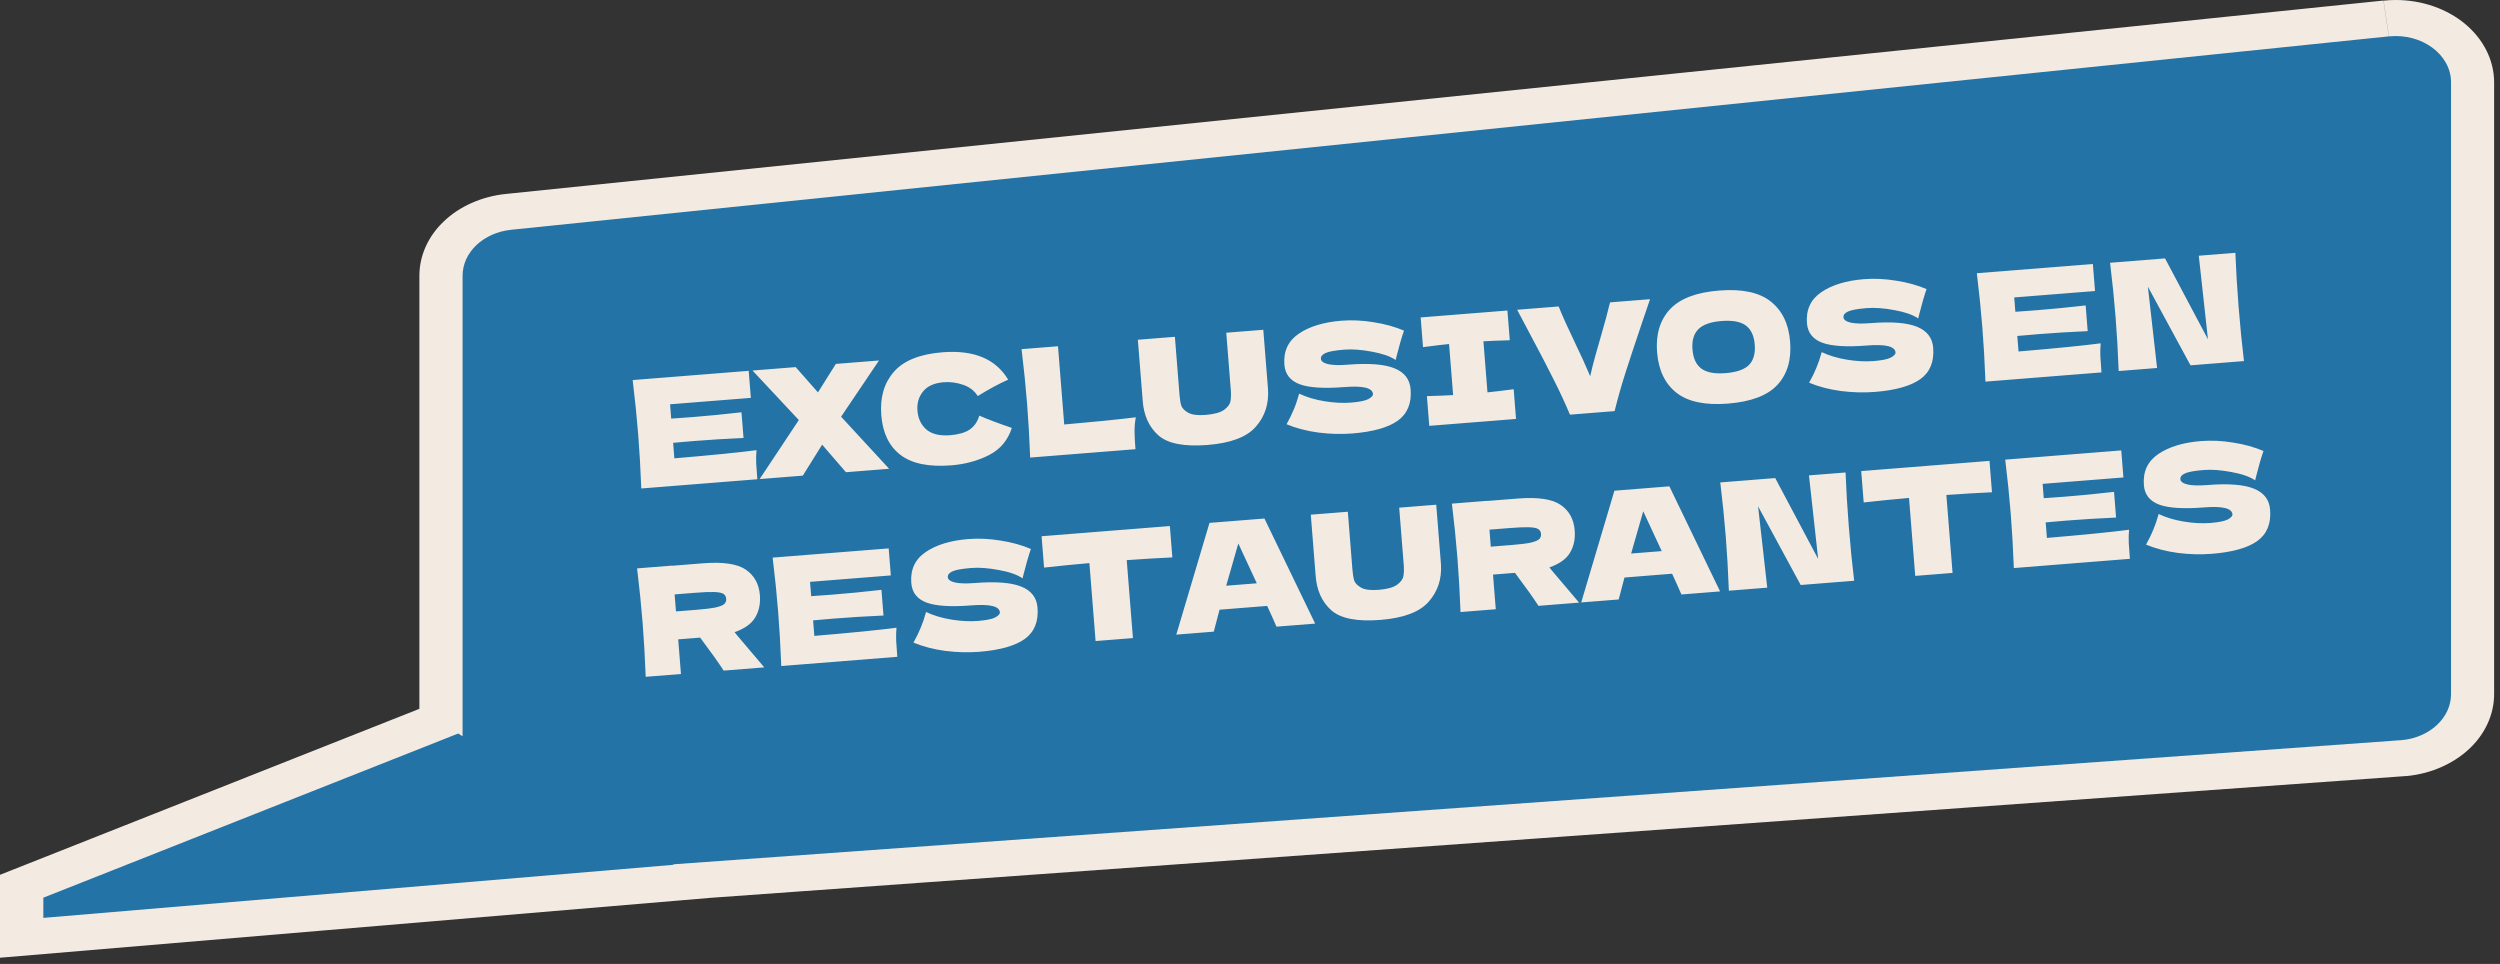 <svg width="319" height="123" viewBox="0 0 319 123" fill="none" xmlns="http://www.w3.org/2000/svg">
<rect x="0" y="0" width="319" height="123" fill="#333333" stroke="none"/>
<path d="M304.808 4.642L304.127 0.071L64.538 24.749C61.407 25.076 58.617 26.358 56.66 28.223C54.687 30.074 53.513 32.552 53.513 35.186V93.94H59.008L62.241 90.209L61.68 89.867L59.042 88.258L0 111.625V122.206L100.865 113.704L89.108 106.556L85.875 110.287L86.351 114.872L307.02 99.023H307.088C310.252 98.724 313.06 97.428 315.051 95.577C317.042 93.726 318.25 91.234 318.25 88.571V10.509C318.25 7.59 316.803 4.927 314.54 3.047C312.277 1.168 309.13 0 305.693 0C305.182 0 304.672 0.028 304.144 0.085L304.825 4.656L305.505 9.227H305.71C306.118 9.227 306.492 9.356 306.798 9.598C307.088 9.854 307.258 10.139 307.258 10.523V88.585C307.258 88.927 307.122 89.212 306.867 89.454C306.611 89.696 306.288 89.839 305.88 89.881L306.492 94.452L306.016 89.867L70.715 106.77L71.055 106.983L4.968 112.551L5.513 117.136H11.009V114.559H5.513L7.861 118.731L60.795 97.784L58.447 93.626L55.214 97.357L55.775 97.699L64.521 103.025V35.215C64.521 34.873 64.657 34.588 64.912 34.346C65.168 34.104 65.491 33.962 65.882 33.919L305.471 9.242L304.808 4.671V4.642Z" fill="#F3EBE2"/>
<path d="M304.807 4.642L65.218 29.32C61.679 29.69 59.025 32.196 59.025 35.187V93.94L58.463 93.598L5.529 114.545V117.122L85.977 110.344L85.892 110.287L306.492 94.438C310.065 94.097 312.753 91.576 312.753 88.572V10.509C312.753 6.964 309.044 4.215 304.824 4.642" fill="#2473A6"/>
<path d="M86.048 58.485C90.873 58.076 94.367 57.728 96.53 57.441C96.483 57.969 96.468 58.513 96.487 59.074C96.518 59.621 96.567 60.314 96.633 61.152L81.828 62.329C81.734 59.857 81.602 57.547 81.431 55.401C81.26 53.254 81.026 50.952 80.729 48.496L95.534 47.319L95.808 50.768L85.5 51.587L85.645 53.416C86.256 53.381 87.158 53.315 88.352 53.221C90.372 53.06 92.459 52.856 94.612 52.608L94.873 55.885C92.707 55.981 90.614 56.109 88.595 56.269C87.401 56.364 86.499 56.442 85.891 56.503L86.048 58.485ZM107.324 53.17L113.451 59.816L107.944 60.253L104.904 56.737L102.438 60.691L96.931 61.129L101.931 53.598L96.022 47.28L101.528 46.843L104.373 50.068L106.654 46.435L112.161 45.998L107.324 53.17ZM121.398 59.376C118.528 59.604 116.364 59.162 114.908 58.051C113.452 56.939 112.634 55.253 112.454 52.992C112.274 50.718 112.81 48.867 114.064 47.438C115.319 46.008 117.381 45.18 120.252 44.952C124.266 44.633 127.062 45.797 128.64 48.446C127.528 48.93 126.235 49.627 124.761 50.537C124.336 49.855 123.71 49.374 122.882 49.095C122.067 48.815 121.247 48.707 120.421 48.773C119.202 48.87 118.32 49.266 117.774 49.961C117.227 50.644 116.992 51.455 117.066 52.395C117.147 53.411 117.531 54.218 118.217 54.816C118.916 55.399 119.925 55.639 121.246 55.533C122.301 55.45 123.126 55.212 123.721 54.819C124.315 54.414 124.728 53.819 124.959 53.033C126.045 53.51 127.429 54.032 129.111 54.602C128.598 56.189 127.622 57.347 126.185 58.075C124.747 58.803 123.151 59.236 121.398 59.376ZM135.794 54.166C139.476 53.848 142.519 53.542 144.925 53.249C144.811 53.91 144.759 54.54 144.768 55.14C144.778 55.74 144.816 56.466 144.884 57.317L131.451 58.385C131.356 55.912 131.224 53.603 131.053 51.456C130.883 49.309 130.649 47.008 130.351 44.551L135 44.182L135.794 54.166ZM156.471 42.456L161.196 42.08L161.799 49.664C161.922 51.533 161.403 53.128 160.243 54.447C159.095 55.765 157.041 56.542 154.081 56.778C151.083 57.016 148.986 56.601 147.789 55.533C146.591 54.452 145.929 52.964 145.804 51.07L145.191 43.353L149.916 42.977L150.505 50.389C150.55 50.948 150.624 51.402 150.729 51.752C150.845 52.088 151.137 52.391 151.606 52.66C152.088 52.928 152.83 53.023 153.834 52.943C154.926 52.856 155.714 52.64 156.198 52.295C156.681 51.937 156.952 51.564 157.011 51.176C157.082 50.787 157.094 50.294 157.046 49.697L156.471 42.456ZM164.166 54.135C164.547 53.453 164.854 52.821 165.089 52.24C165.337 51.658 165.565 50.988 165.773 50.23C166.717 50.679 167.797 51.002 169.014 51.2C170.231 51.397 171.354 51.455 172.383 51.373C173.438 51.289 174.174 51.141 174.591 50.929C175.008 50.704 175.208 50.483 175.191 50.268C175.129 49.493 173.917 49.199 171.554 49.387C168.963 49.593 167.062 49.476 165.851 49.035C164.639 48.582 163.985 47.752 163.889 46.545C163.753 44.83 164.363 43.51 165.721 42.584C167.08 41.657 168.895 41.104 171.169 40.923C172.49 40.818 173.857 40.882 175.269 41.115C176.692 41.334 177.986 41.692 179.15 42.187C178.849 43.055 178.543 44.108 178.232 45.347C178.176 45.607 178.128 45.803 178.087 45.934C177.398 45.465 176.385 45.111 175.05 44.872C173.713 44.62 172.543 44.534 171.539 44.614C170.333 44.71 169.526 44.857 169.12 45.055C168.713 45.241 168.522 45.486 168.546 45.791C168.57 46.096 168.876 46.321 169.462 46.466C170.061 46.598 170.906 46.62 171.999 46.533C174.692 46.319 176.673 46.475 177.942 47C179.209 47.513 179.894 48.404 179.995 49.675C180.136 51.453 179.59 52.788 178.357 53.678C177.123 54.556 175.191 55.099 172.562 55.309C171.152 55.421 169.704 55.382 168.219 55.194C166.733 54.992 165.382 54.639 164.166 54.135ZM192.648 43.415C191.13 43.459 190.009 43.504 189.284 43.548L189.801 50.065C190.537 49.994 191.652 49.86 193.144 49.665L193.446 53.457L182.375 54.337L182.074 50.545C183.541 50.505 184.656 50.461 185.419 50.413L184.901 43.897C184.14 43.97 183.032 44.103 181.577 44.295L181.276 40.504L192.346 39.623L192.648 43.415ZM210.545 38.177L209.519 41.192C208.619 43.859 207.913 45.992 207.401 47.592C206.889 49.192 206.43 50.814 206.024 52.457L200.327 52.91C199.681 51.376 198.979 49.866 198.222 48.379C197.476 46.879 196.48 44.964 195.234 42.634C195.024 42.242 194.475 41.206 193.587 39.525L198.884 39.104C199.363 40.306 200.054 41.842 200.957 43.713C201.753 45.363 202.404 46.794 202.909 48.007C203.106 47.109 203.35 46.15 203.639 45.13C203.94 44.096 204.121 43.468 204.18 43.246C204.762 41.244 205.182 39.69 205.439 38.583L210.545 38.177ZM220.496 51.498C217.587 51.729 215.397 51.271 213.925 50.122C212.452 48.961 211.625 47.237 211.443 44.951C211.264 42.69 211.803 40.87 213.061 39.492C214.332 38.112 216.428 37.307 219.35 37.074C222.284 36.841 224.481 37.306 225.941 38.468C227.414 39.629 228.241 41.34 228.42 43.601C228.603 45.9 228.065 47.733 226.806 49.098C225.546 50.464 223.443 51.264 220.496 51.498ZM220.187 47.611C221.597 47.499 222.592 47.152 223.172 46.569C223.751 45.973 223.995 45.103 223.905 43.96C223.816 42.842 223.438 42.035 222.773 41.538C222.107 41.042 221.069 40.849 219.659 40.961C218.261 41.072 217.273 41.426 216.694 42.022C216.115 42.617 215.87 43.474 215.959 44.592C216.049 45.722 216.427 46.536 217.093 47.033C217.758 47.529 218.79 47.722 220.187 47.611ZM230.844 48.835C231.224 48.153 231.532 47.521 231.767 46.94C232.015 46.358 232.243 45.688 232.451 44.93C233.394 45.379 234.475 45.702 235.692 45.899C236.909 46.097 238.032 46.154 239.061 46.072C240.115 45.989 240.852 45.841 241.269 45.629C241.686 45.404 241.886 45.183 241.869 44.967C241.807 44.193 240.595 43.899 238.232 44.087C235.641 44.293 233.74 44.175 232.529 43.735C231.317 43.282 230.663 42.452 230.567 41.245C230.43 39.53 231.041 38.209 232.399 37.283C233.757 36.357 235.573 35.804 237.847 35.623C239.168 35.518 240.535 35.582 241.946 35.815C243.37 36.034 244.664 36.392 245.828 36.887C245.526 37.755 245.22 38.808 244.91 40.047C244.854 40.307 244.805 40.503 244.765 40.634C244.075 40.164 243.063 39.81 241.727 39.571C240.391 39.32 239.221 39.234 238.217 39.314C237.01 39.41 236.204 39.557 235.798 39.755C235.391 39.941 235.199 40.186 235.224 40.491C235.248 40.796 235.553 41.021 236.14 41.166C236.739 41.297 237.584 41.32 238.676 41.233C241.369 41.019 243.35 41.175 244.619 41.7C245.887 42.213 246.572 43.104 246.673 44.375C246.814 46.153 246.268 47.487 245.035 48.378C243.801 49.256 241.869 49.799 239.24 50.008C237.83 50.12 236.382 50.082 234.897 49.893C233.411 49.692 232.06 49.339 230.844 48.835ZM257.564 44.851C262.389 44.442 265.883 44.094 268.046 43.807C267.998 44.335 267.984 44.879 268.003 45.44C268.034 45.987 268.082 46.68 268.149 47.519L253.344 48.695C253.25 46.223 253.117 43.913 252.947 41.767C252.776 39.62 252.542 37.318 252.245 34.862L267.049 33.685L267.324 37.134L257.015 37.953L257.161 39.783C257.772 39.747 258.674 39.682 259.868 39.587C261.888 39.426 263.974 39.222 266.128 38.974L266.388 42.251C264.223 42.347 262.13 42.475 260.11 42.635C258.916 42.73 258.015 42.808 257.406 42.869L257.564 44.851ZM285.232 32.259C285.314 34.413 285.452 36.716 285.647 39.167C285.843 41.632 286.071 43.934 286.33 46.073L279.509 46.615L274.071 36.579L275.241 46.955L270.344 47.344C270.25 44.872 270.117 42.562 269.946 40.415C269.777 38.281 269.543 35.986 269.246 33.53L276.258 32.972L281.737 43.294L280.564 32.63L285.232 32.259ZM96.96 75.922C97.047 77.027 96.849 77.982 96.363 78.788C95.89 79.592 95.013 80.218 93.732 80.665C93.9 80.856 94.021 81.006 94.094 81.116L97.521 85.157L92.338 85.569C91.697 84.572 90.697 83.169 89.339 81.359L86.538 81.582L86.889 86.003L82.392 86.36C82.298 83.888 82.166 81.578 81.995 79.431C81.824 77.285 81.59 74.983 81.293 72.527L85.79 72.169L85.791 72.189L89.697 71.878C92.263 71.674 94.087 71.945 95.169 72.689C96.251 73.434 96.847 74.512 96.96 75.922ZM86.082 75.847L86.254 78.019L88.827 77.814C89.906 77.729 90.717 77.632 91.258 77.525C91.811 77.405 92.189 77.26 92.393 77.09C92.597 76.92 92.687 76.689 92.664 76.397C92.642 76.118 92.523 75.91 92.308 75.774C92.092 75.638 91.703 75.56 91.139 75.541C90.575 75.522 89.746 75.555 88.654 75.642L86.082 75.847ZM103.909 81.141C108.734 80.732 112.228 80.384 114.391 80.097C114.344 80.624 114.33 81.169 114.349 81.73C114.379 82.277 114.428 82.97 114.495 83.808L99.69 84.985C99.596 82.513 99.463 80.203 99.292 78.056C99.122 75.91 98.888 73.608 98.59 71.152L113.395 69.975L113.669 73.424L103.361 74.243L103.506 76.072C104.117 76.037 105.02 75.971 106.214 75.876C108.233 75.716 110.32 75.512 112.473 75.264L112.734 78.541C110.568 78.636 108.476 78.764 106.456 78.925C105.262 79.02 104.361 79.098 103.752 79.159L103.909 81.141ZM116.559 81.995C116.94 81.313 117.247 80.681 117.482 80.1C117.73 79.518 117.958 78.848 118.166 78.09C119.11 78.539 120.19 78.862 121.407 79.06C122.624 79.257 123.747 79.315 124.776 79.233C125.831 79.149 126.567 79.001 126.985 78.789C127.401 78.564 127.601 78.344 127.584 78.128C127.522 77.353 126.31 77.059 123.947 77.247C121.356 77.453 119.455 77.336 118.244 76.895C117.032 76.442 116.378 75.612 116.282 74.405C116.146 72.69 116.756 71.37 118.115 70.444C119.473 69.517 121.289 68.964 123.562 68.783C124.883 68.678 126.25 68.742 127.662 68.975C129.085 69.194 130.379 69.552 131.543 70.047C131.242 70.915 130.936 71.968 130.625 73.207C130.569 73.467 130.521 73.663 130.48 73.794C129.791 73.325 128.778 72.971 127.443 72.732C126.106 72.48 124.936 72.394 123.932 72.474C122.726 72.57 121.919 72.717 121.513 72.915C121.106 73.101 120.915 73.346 120.939 73.651C120.963 73.956 121.269 74.181 121.855 74.326C122.454 74.458 123.299 74.48 124.392 74.393C127.085 74.179 129.066 74.335 130.335 74.86C131.602 75.373 132.287 76.264 132.388 77.535C132.529 79.313 131.983 80.648 130.75 81.538C129.516 82.416 127.584 82.96 124.955 83.168C123.545 83.281 122.098 83.242 120.612 83.053C119.126 82.852 117.775 82.499 116.559 81.995ZM149.591 71.124C147.592 71.219 145.652 71.335 143.771 71.472L144.561 81.418L139.798 81.797L139.007 71.851C137.116 72.014 135.188 72.205 133.224 72.425L132.906 68.424L149.273 67.123L149.591 71.124ZM162.879 79.962C162.581 79.257 162.184 78.375 161.691 77.315L155.613 77.798L154.877 80.598L150.094 80.978L154.33 66.721L161.342 66.164L167.814 79.57L162.879 79.962ZM160.369 74.429C159.78 73.133 159.179 71.839 158.565 70.545L158.009 69.343C157.656 70.534 157.141 72.333 156.463 74.739L160.369 74.429ZM178.537 64.778L183.263 64.402L183.866 71.986C183.989 73.855 183.47 75.449 182.309 76.769C181.161 78.087 179.107 78.864 176.148 79.099C173.15 79.338 171.052 78.923 169.855 77.855C168.657 76.774 167.996 75.286 167.871 73.391L167.257 65.674L171.983 65.299L172.572 72.711C172.616 73.27 172.691 73.724 172.795 74.073C172.912 74.409 173.204 74.712 173.673 74.982C174.154 75.25 174.897 75.344 175.9 75.265C176.993 75.178 177.781 74.962 178.265 74.617C178.748 74.259 179.019 73.886 179.077 73.498C179.148 73.108 179.16 72.615 179.113 72.018L178.537 64.778ZM200.93 67.657C201.018 68.762 200.819 69.718 200.334 70.523C199.861 71.328 198.984 71.954 197.703 72.4C197.871 72.592 197.992 72.742 198.064 72.851L201.492 76.893L196.309 77.305C195.668 76.308 194.668 74.904 193.309 73.095L190.508 73.317L190.86 77.738L186.363 78.095C186.269 75.623 186.136 73.313 185.966 71.167C185.795 69.02 185.561 66.719 185.263 64.262L189.76 63.905L189.762 63.924L193.668 63.613C196.234 63.409 198.058 63.68 199.139 64.425C200.221 65.17 200.818 66.247 200.93 67.657ZM190.053 67.582L190.225 69.754L192.797 69.55C193.877 69.464 194.688 69.368 195.229 69.261C195.782 69.14 196.16 68.995 196.364 68.825C196.568 68.656 196.658 68.425 196.635 68.133C196.613 67.853 196.494 67.645 196.278 67.509C196.063 67.373 195.673 67.295 195.109 67.276C194.545 67.257 193.717 67.291 192.625 67.378L190.053 67.582ZM214.549 75.855C214.25 75.15 213.854 74.268 213.36 73.207L207.282 73.691L206.546 76.491L201.763 76.871L205.999 62.614L213.011 62.057L219.484 75.463L214.549 75.855ZM212.038 70.321C211.449 69.026 210.848 67.732 210.234 66.438L209.678 65.236C209.325 66.427 208.81 68.226 208.132 70.632L212.038 70.321ZM235.493 60.289C235.574 62.443 235.713 64.745 235.908 67.197C236.103 69.661 236.331 71.963 236.591 74.103L229.769 74.645L224.331 64.608L225.501 74.984L220.604 75.374C220.51 72.901 220.378 70.592 220.207 68.445C220.037 66.311 219.804 64.016 219.506 61.559L226.518 61.002L231.998 71.323L230.824 60.66L235.493 60.289ZM254.176 62.811C252.177 62.906 250.237 63.022 248.356 63.159L249.146 73.105L244.383 73.483L243.592 63.537C241.7 63.7 239.773 63.892 237.809 64.112L237.491 60.111L253.858 58.81L254.176 62.811ZM261.187 68.639C266.012 68.23 269.506 67.882 271.669 67.595C271.621 68.123 271.607 68.667 271.626 69.228C271.657 69.775 271.705 70.468 271.772 71.306L256.967 72.483C256.873 70.011 256.74 67.701 256.57 65.554C256.399 63.408 256.165 61.106 255.867 58.65L270.672 57.473L270.947 60.922L260.638 61.741L260.784 63.57C261.394 63.535 262.297 63.469 263.491 63.374C265.511 63.214 267.597 63.01 269.751 62.762L270.011 66.039C267.846 66.135 265.753 66.263 263.733 66.423C262.539 66.518 261.638 66.596 261.029 66.657L261.187 68.639ZM273.837 69.493C274.217 68.811 274.525 68.179 274.76 67.598C275.007 67.016 275.235 66.346 275.444 65.588C276.387 66.037 277.467 66.36 278.684 66.558C279.902 66.755 281.025 66.813 282.054 66.731C283.108 66.647 283.844 66.499 284.262 66.287C284.679 66.062 284.878 65.841 284.861 65.626C284.8 64.851 283.587 64.557 281.225 64.745C278.633 64.951 276.732 64.834 275.521 64.393C274.309 63.94 273.655 63.11 273.559 61.903C273.423 60.188 274.034 58.868 275.392 57.942C276.75 57.016 278.566 56.462 280.84 56.281C282.161 56.176 283.527 56.24 284.939 56.473C286.362 56.692 287.656 57.05 288.821 57.545C288.519 58.413 288.213 59.466 287.902 60.705C287.846 60.965 287.798 61.161 287.757 61.292C287.068 60.823 286.055 60.469 284.72 60.23C283.383 59.978 282.213 59.892 281.21 59.972C280.003 60.068 279.196 60.215 278.79 60.413C278.383 60.599 278.192 60.844 278.216 61.149C278.24 61.454 278.546 61.679 279.133 61.824C279.731 61.956 280.577 61.978 281.669 61.891C284.362 61.677 286.343 61.833 287.612 62.358C288.88 62.871 289.564 63.763 289.665 65.033C289.807 66.811 289.261 68.146 288.028 69.036C286.794 69.914 284.862 70.457 282.232 70.666C280.822 70.779 279.375 70.74 277.89 70.552C276.404 70.35 275.053 69.997 273.837 69.493Z" fill="#F3EBE2"/>
</svg>
